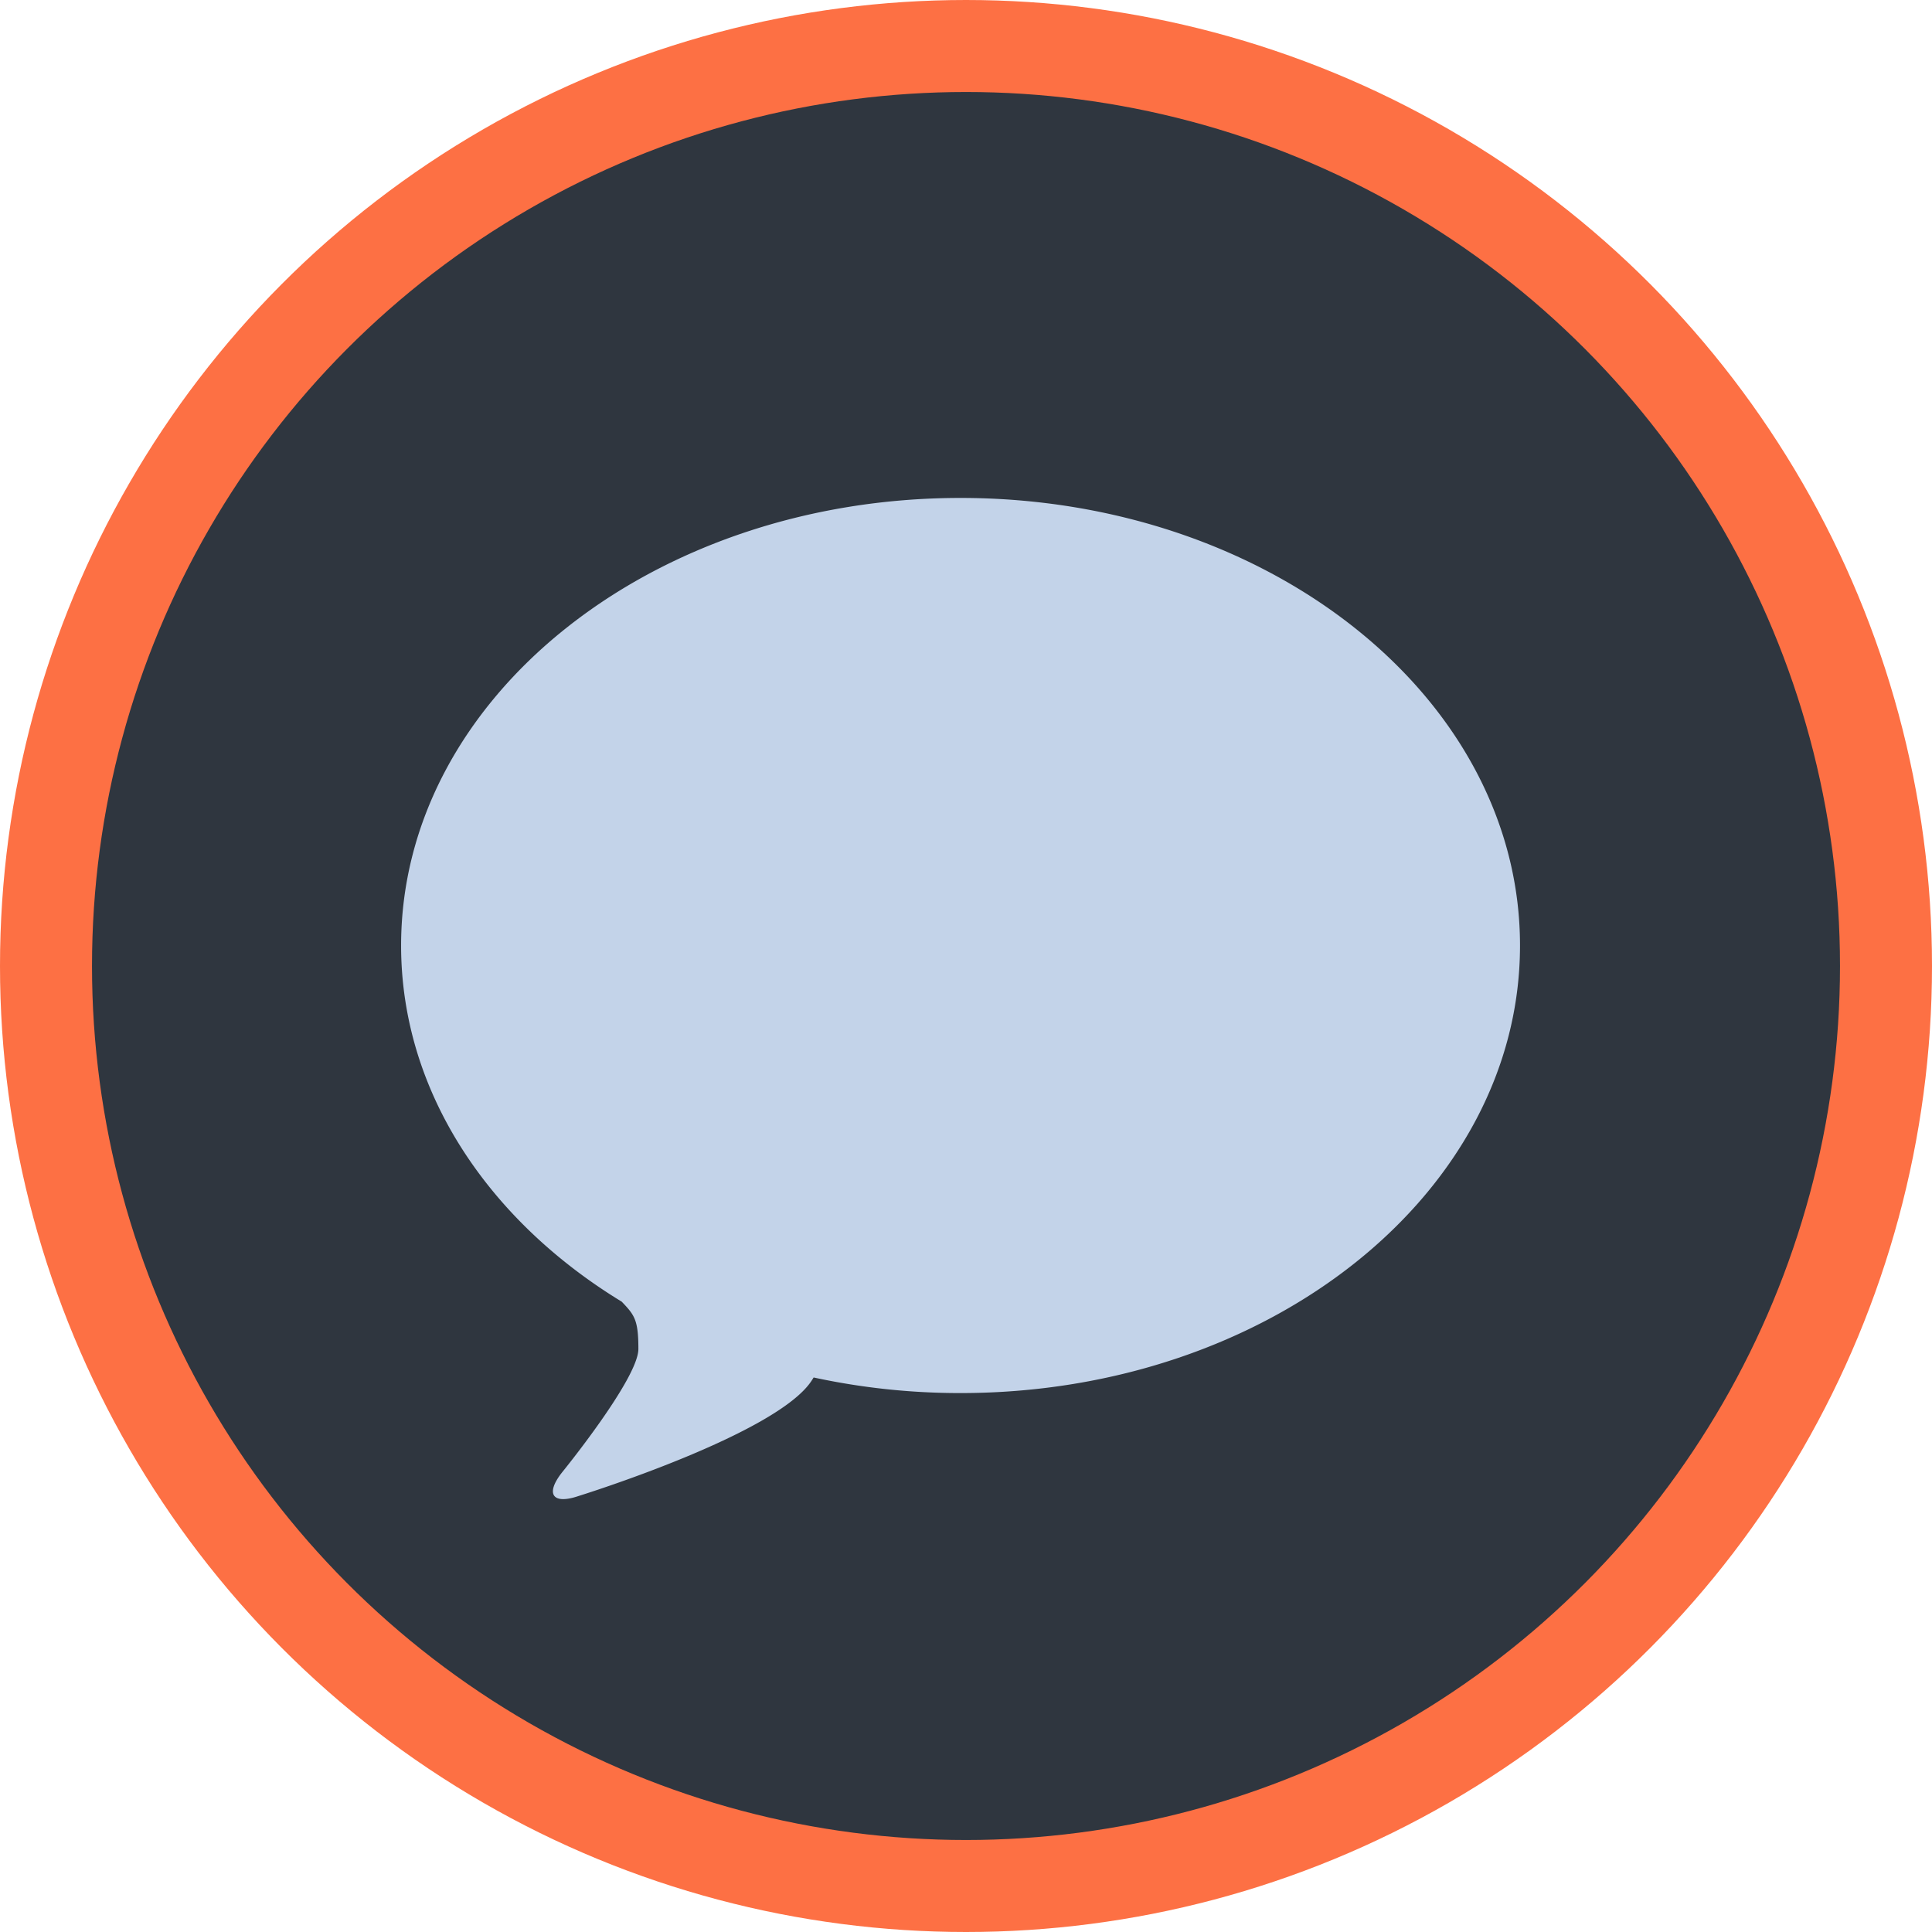 <svg xmlns="http://www.w3.org/2000/svg" viewBox="1021.5 4328.5 105 105">
  <defs>
    <style>
      .cls-1 {
        fill: #2f363f;
        stroke: #fd7044;
        stroke-width: 5px;
      }

      .cls-2 {
        fill: #c3d3e9;
        fill-rule: evenodd;
      }
    </style>
  </defs>
  <g id="Messages_icon" data-name="Messages icon" transform="translate(1024 4331)">
    <circle id="green_circle" data-name="green circle" class="cls-1" cx="50" cy="50" r="50"/>
    <path id="bubble" class="cls-2" d="M17.838,46.919c0-13.434,13.613-24.324,30.405-24.324s30.405,10.89,30.405,24.324S65.036,71.243,48.243,71.243a37.635,37.635,0,0,1-7.984-.847l-.09.142c-1.859,2.944-12.688,6.3-12.688,6.3-1.405.479-1.819-.1-.908-1.268,0,0,4.161-5.108,4.161-6.724,0-1.583-.211-1.843-.906-2.57C22.54,61.832,17.838,54.815,17.838,46.919Z" transform="translate(1.461 1.967)"/>
  </g>
</svg>

